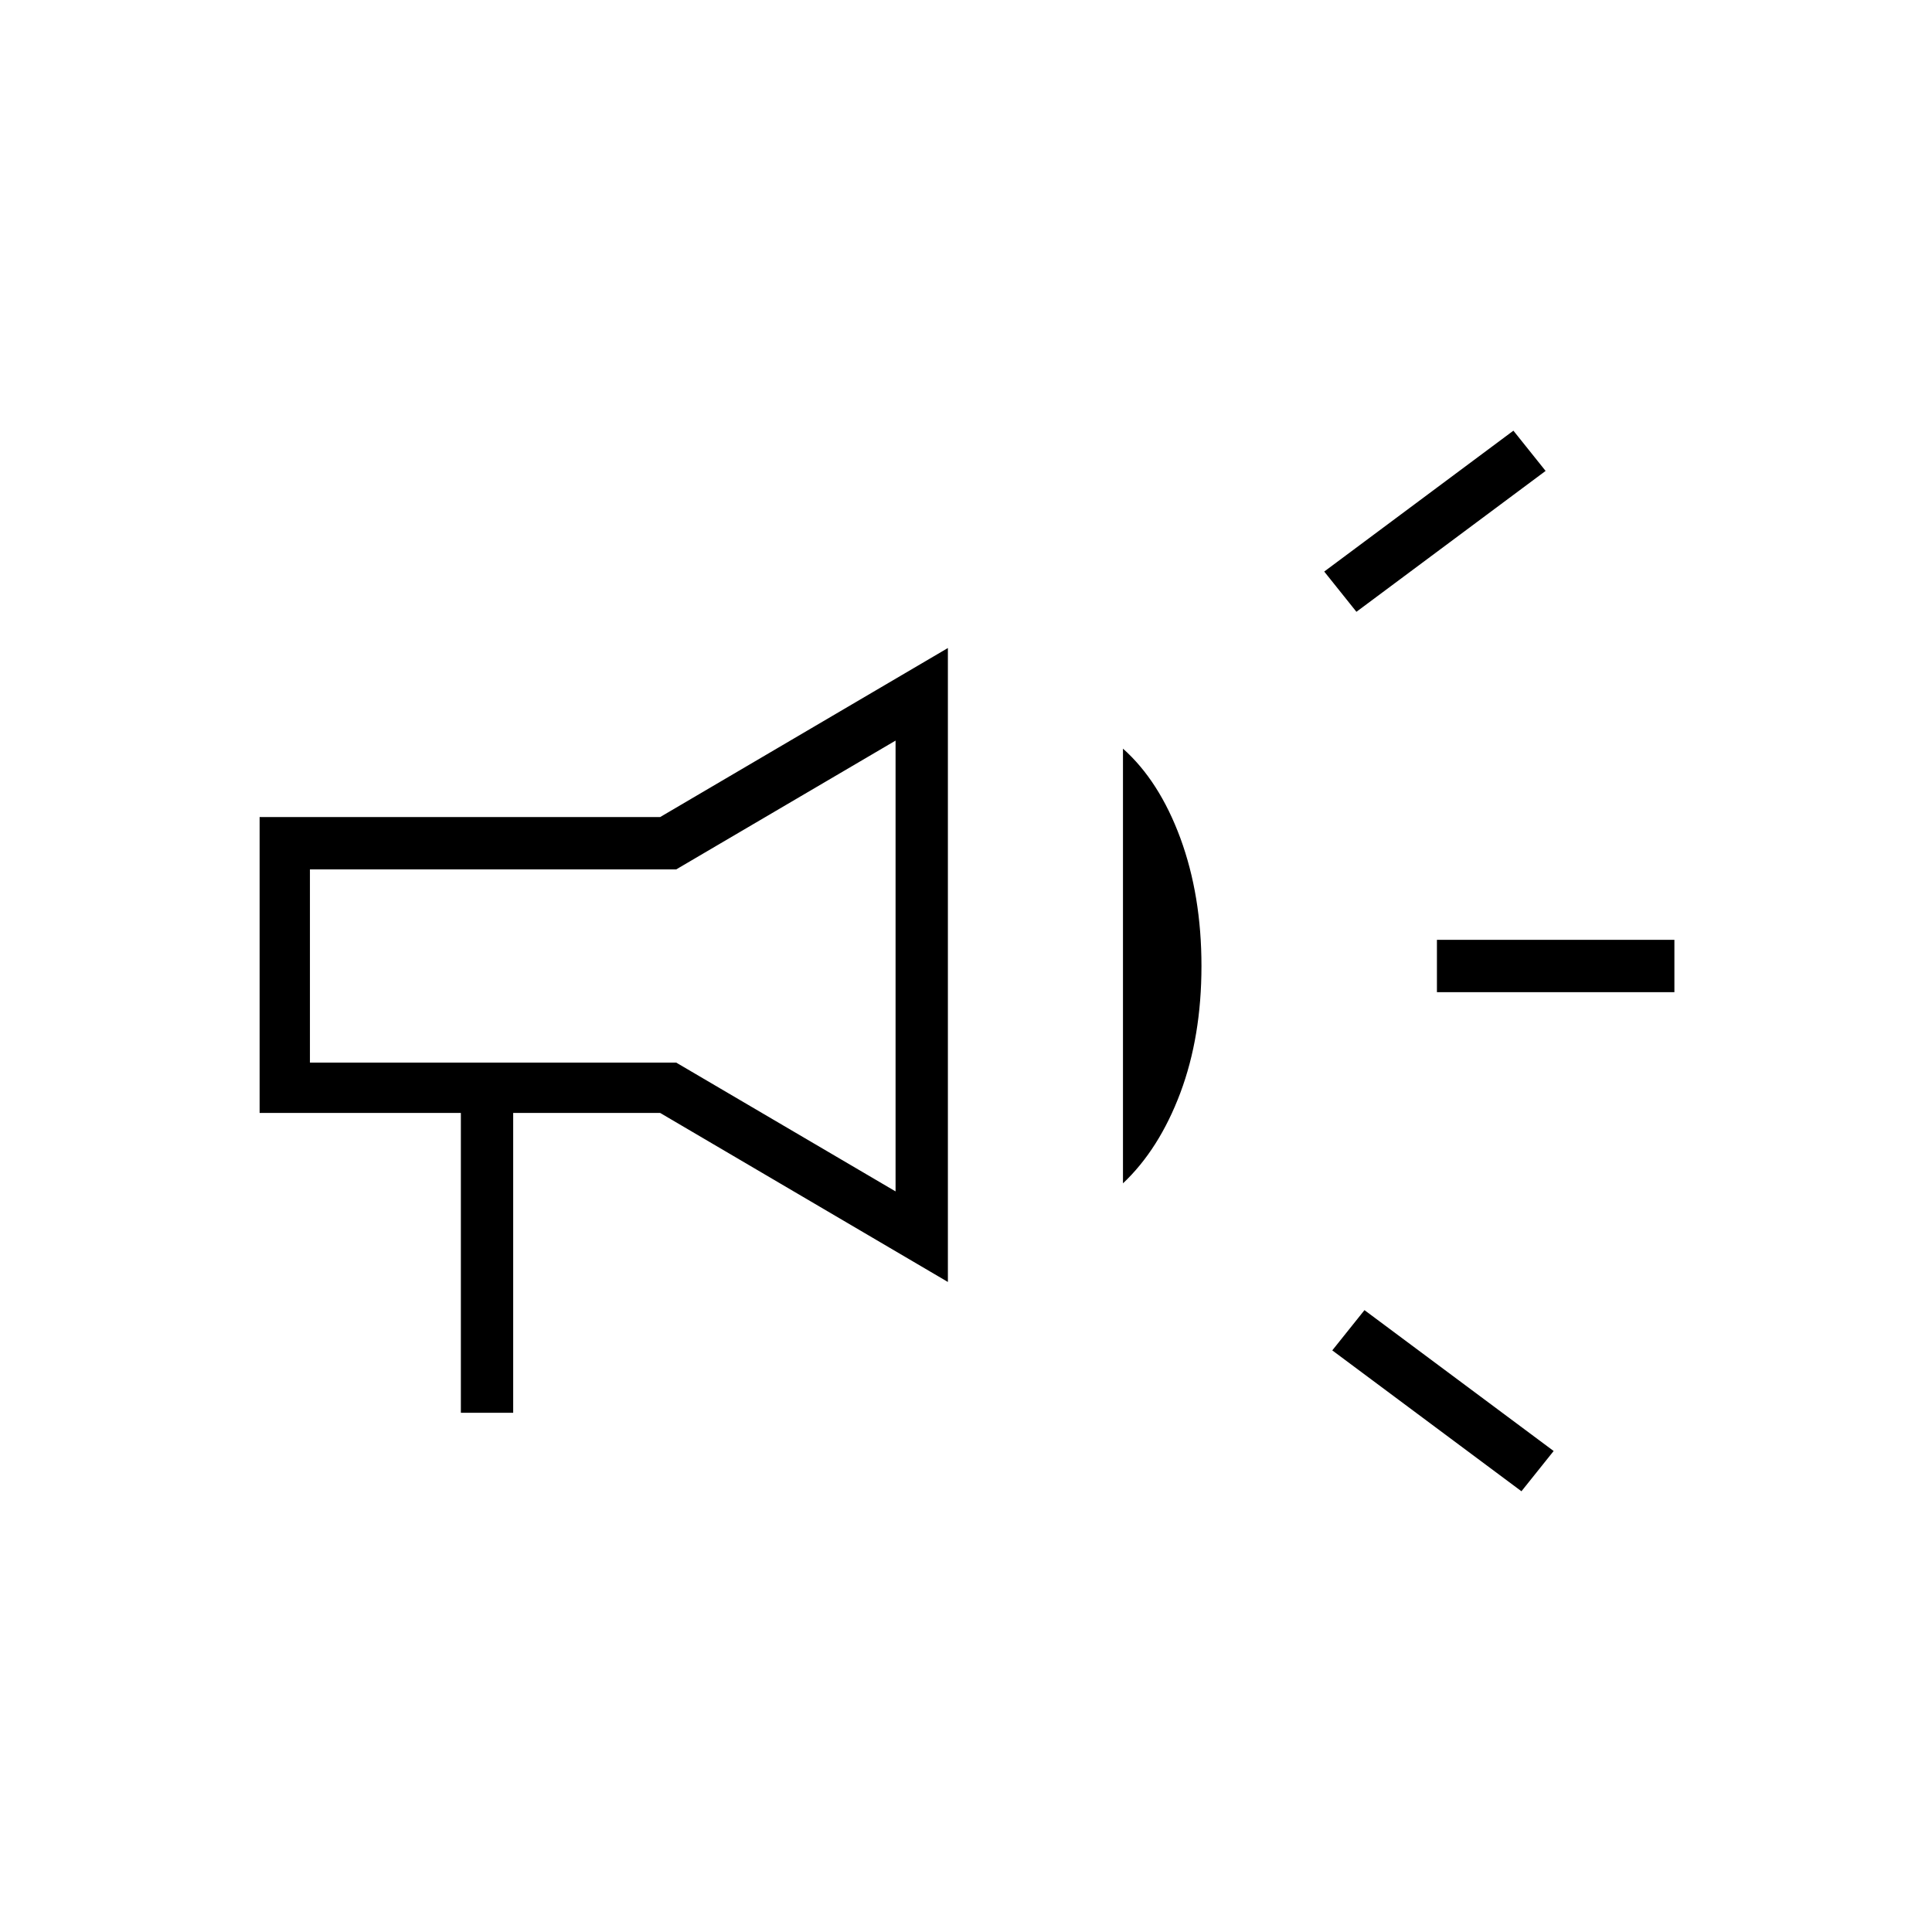 <svg xmlns="http://www.w3.org/2000/svg" height="24" width="24"><path d="M17.85 12.325v-.65h2.95v.65Zm1.05 6.2-2.35-1.75.4-.5 2.35 1.75ZM16.85 7.6l-.4-.5 2.35-1.75.4.5ZM5.725 17.55v-3.725h-2.5V10.15H8.2l3.575-2.1v7.875l-3.575-2.1H6.375v3.725ZM7.5 12Zm6.45 2.7V9.3q.45.4.713 1.112.262.713.262 1.588 0 .875-.262 1.575-.263.7-.713 1.125Zm-10.1-1.5H8.4l2.725 1.6V9.2L8.4 10.8H3.85Z"/></svg>